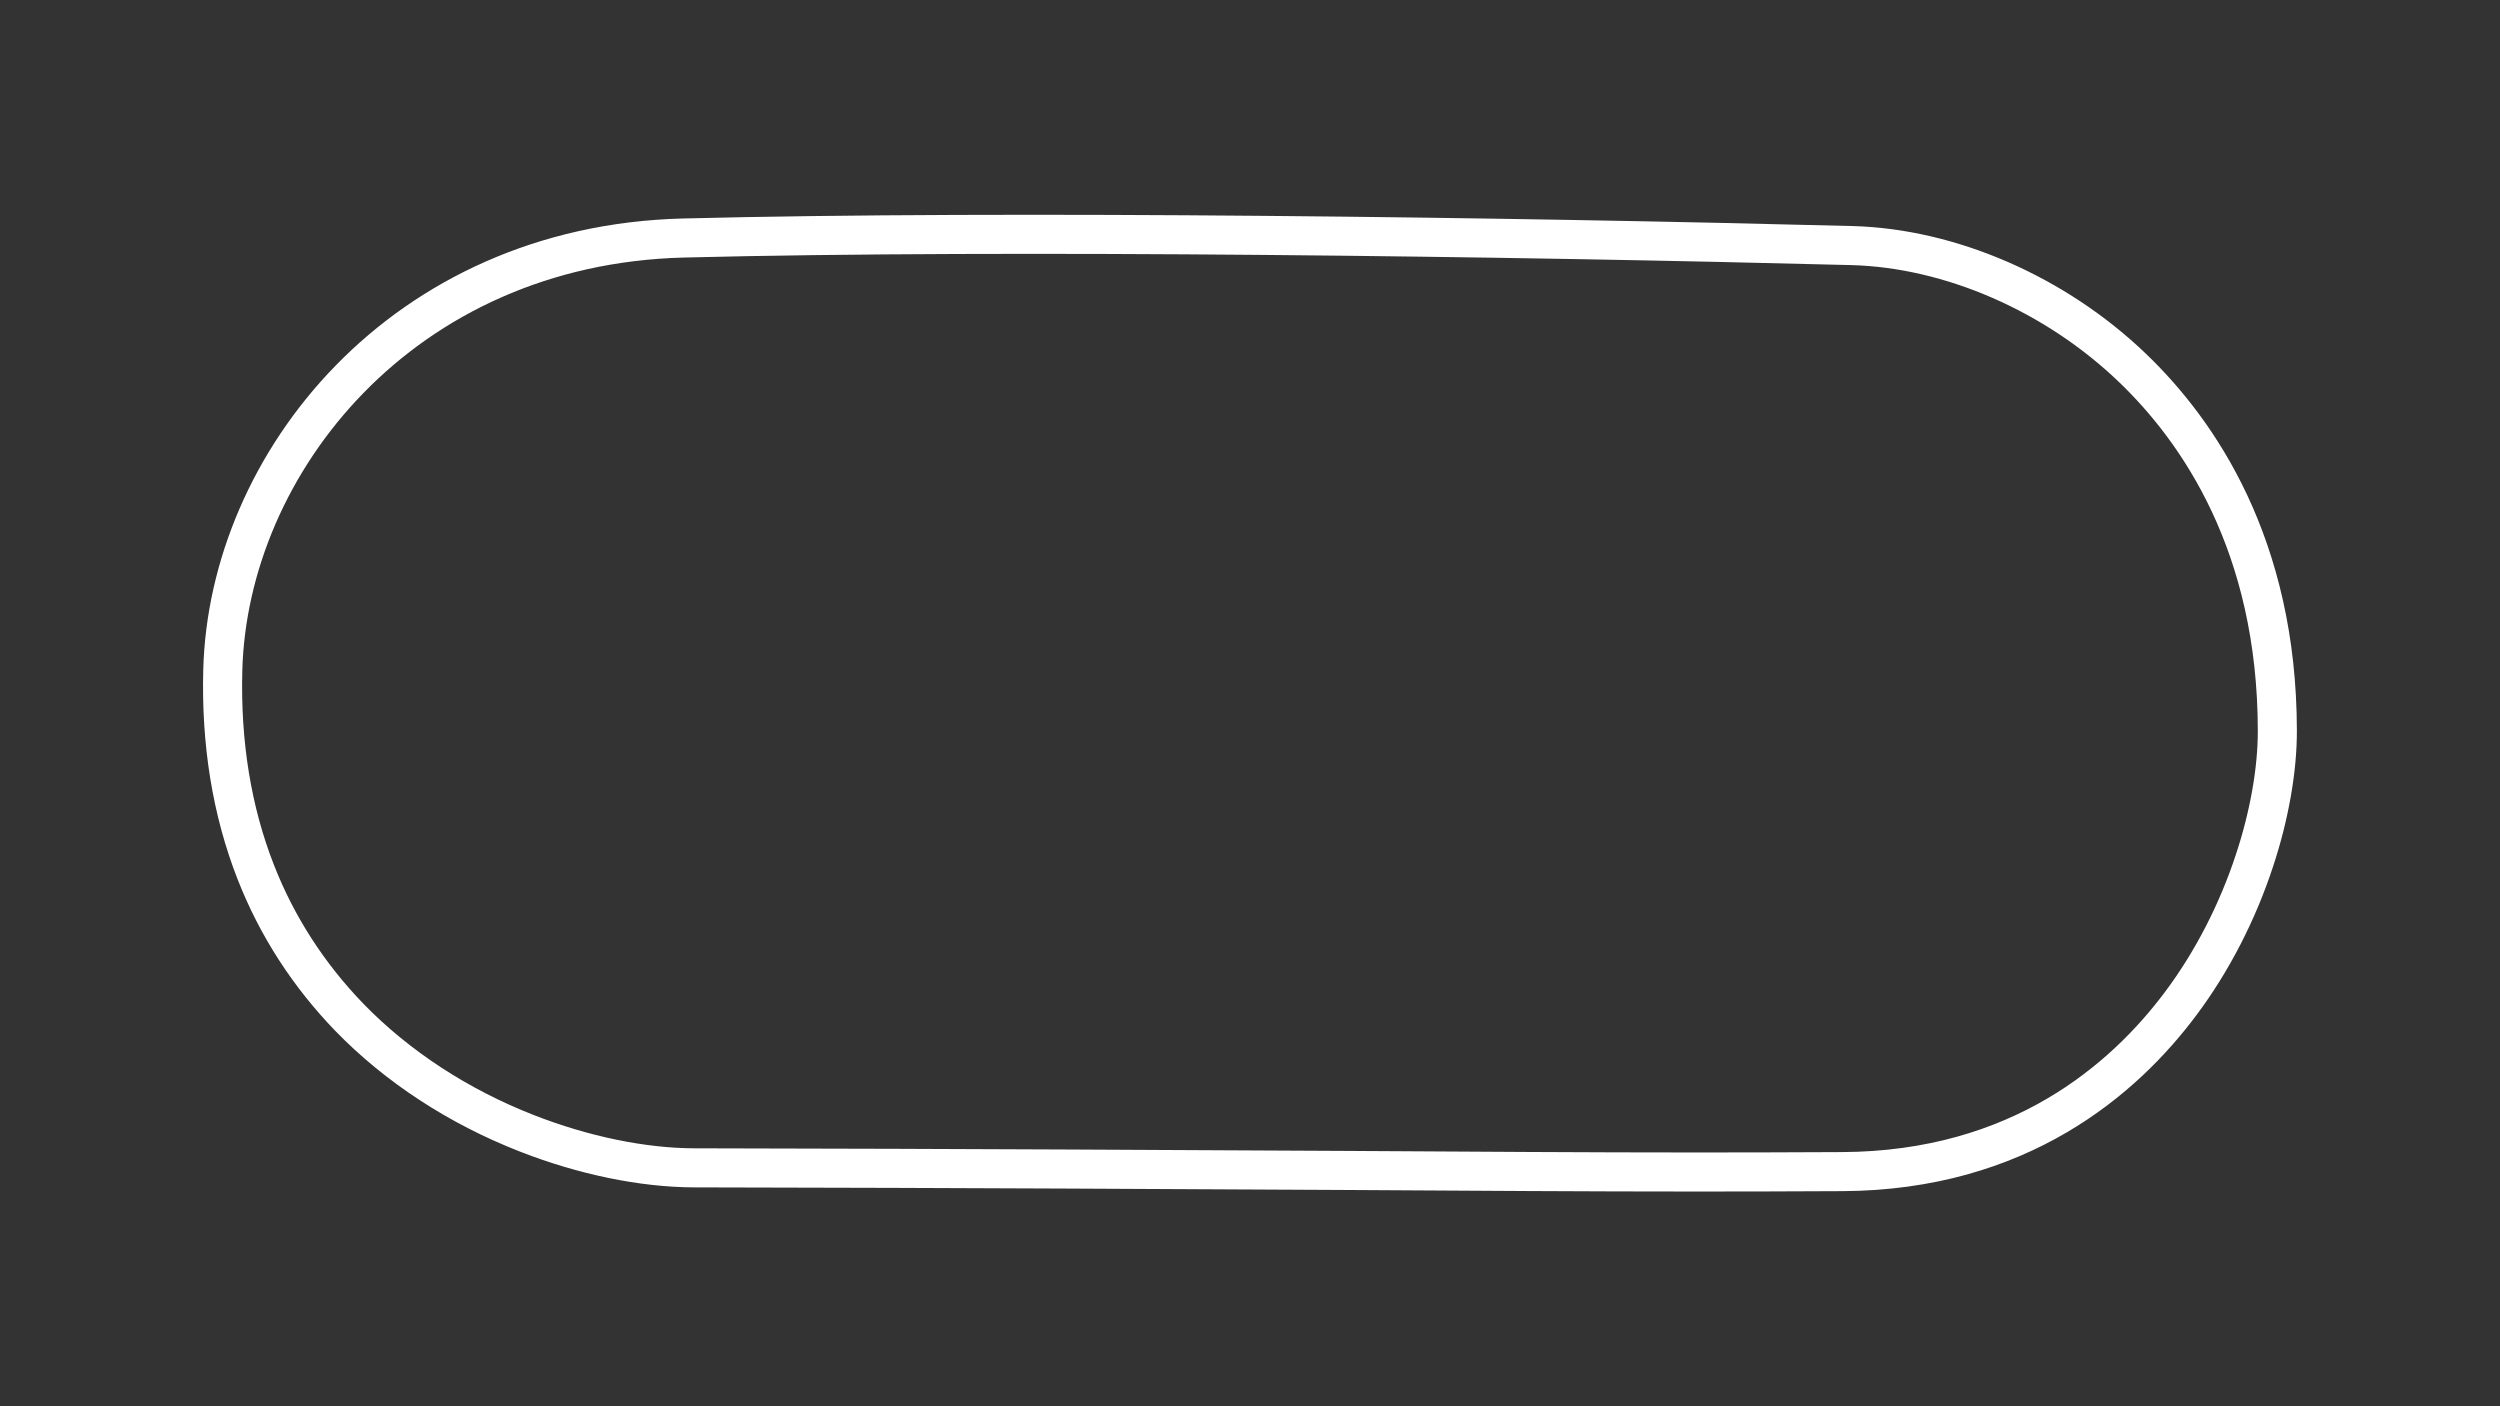 <?xml version="1.0" encoding="utf-8"?>
<!-- Generator: Adobe Illustrator 27.0.0, SVG Export Plug-In . SVG Version: 6.00 Build 0)  -->
<svg version="1.1" id="Layer_1" xmlns="http://www.w3.org/2000/svg" xmlns:xlink="http://www.w3.org/1999/xlink" x="0px" y="0px"
	 viewBox="0 0 1920 1080" style="enable-background:new 0 0 1920 1080;" xml:space="preserve">
<rect x="0" y="0" width="1920" height="1080" fill="#333333" stroke="none"/>
<style type="text/css">
	svg {height: 100%;width: 100%;}.track-surface {fill: none;stroke: white;stroke-width: 30;}
</style>
<path class="track-surface" d="M1637.9,282.7c-59.3-57-140-92.1-215.7-94.1c-257.3-6.7-646.7-12.2-897.4-5.8c-216,5.5-349.5,173-353.7,331.8
	c-1.5,56.2,7,108.4,25.3,155.1c16.3,41.7,40.6,79.2,71.9,111.6c36.7,37.8,83.7,68.5,136.1,89c43.6,17.1,89.3,26.5,128.7,26.6
	c223,0.4,377,1.4,500.8,2c102.1,0.6,184.4,1.2,269.7,1.2c35.9,0,72.5-0.1,111.3-0.3c135.7-0.7,216.2-70.6,259.9-129.1
	c24.1-32.2,43.7-70.3,56.7-110c11.4-34.5,17.6-69.9,17.5-99.7C1748.8,418.8,1688.5,331.3,1637.9,282.7z"/>
</svg>
